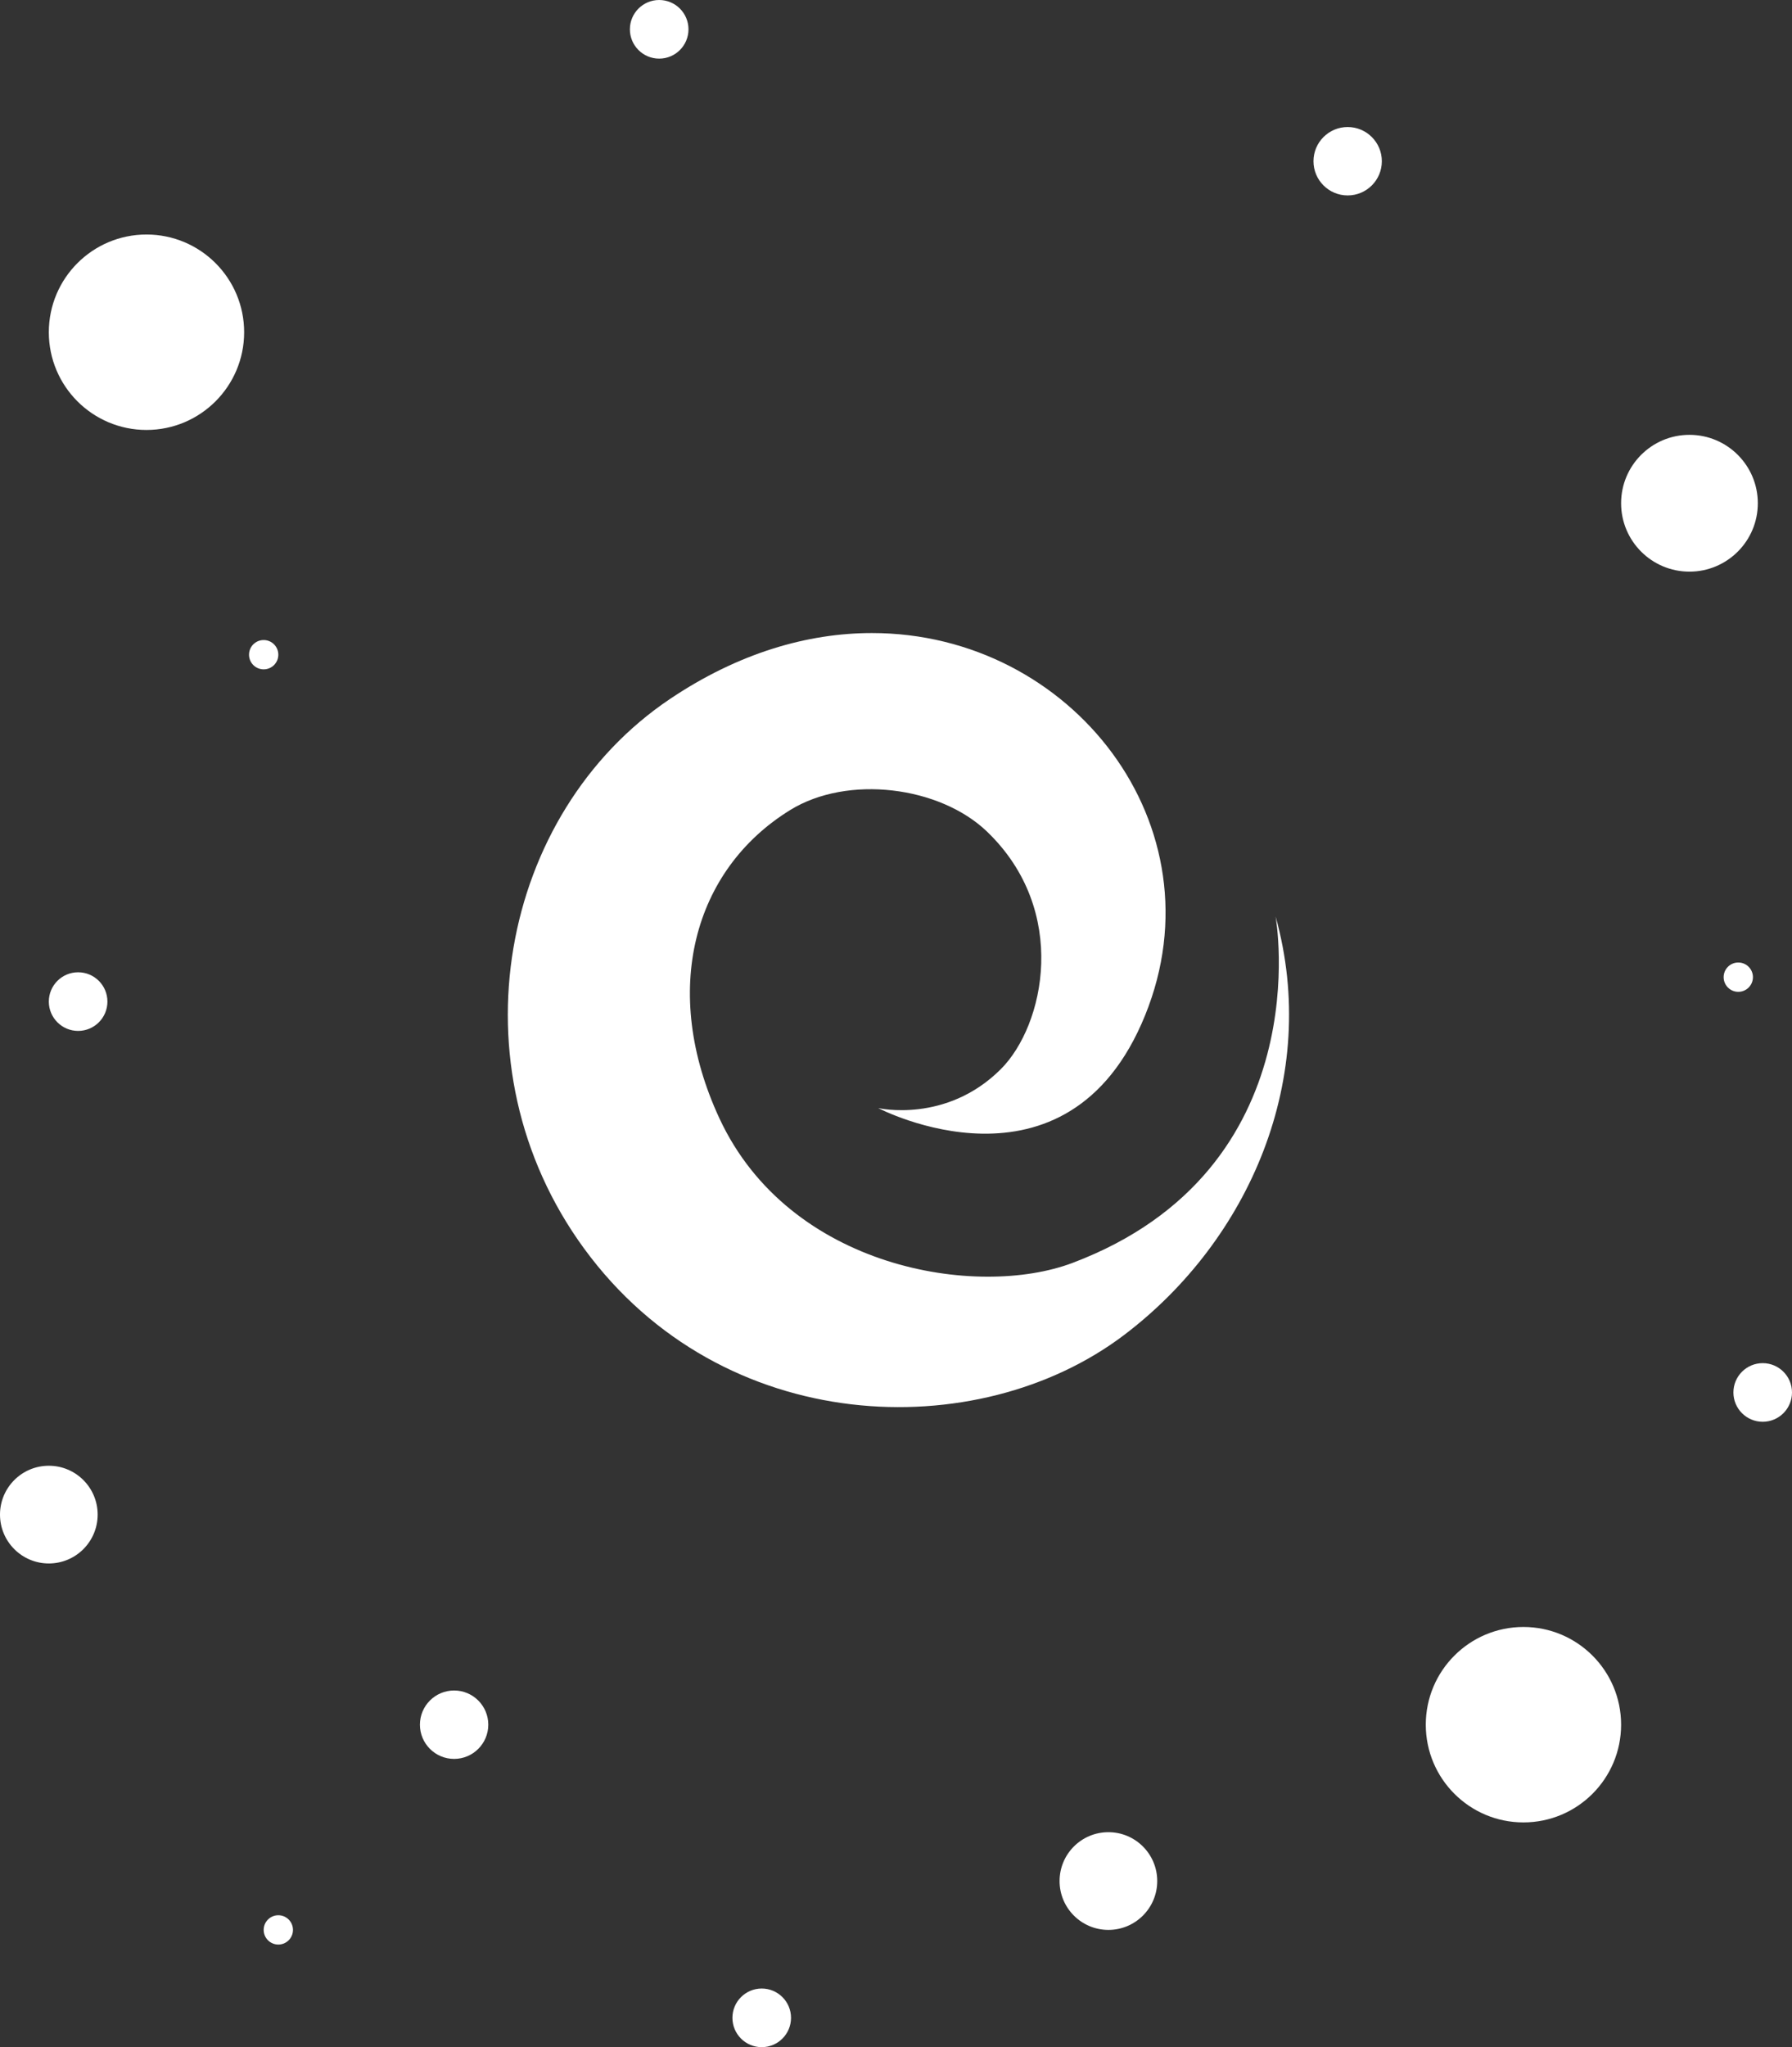 <svg width="367" height="419" viewBox="0 0 367 419" fill="none" xmlns="http://www.w3.org/2000/svg">
<rect x="0" y="0" width="367" height="419" fill="#333333" stroke="none"/>
<circle cx="156" cy="413" r="6" fill="white"/>
<circle cx="57" cy="395" r="3" fill="white"/>
<circle cx="227" cy="385" r="10" fill="white"/>
<circle cx="93" cy="353" r="7" fill="white"/>
<circle cx="312" cy="353" r="20" fill="white"/>
<circle cx="10" cy="310" r="10" fill="white"/>
<path d="M137.177 143.084C102.488 166.405 92.314 218.168 119.598 255.51C147.935 294.298 200.254 295.905 230.191 273.257C255.89 253.82 270.404 220.425 261.244 187.588C261.244 187.588 270.526 239.289 219.646 258.487C200.103 265.858 161.657 259.703 147.334 228.893C135.205 202.794 141.998 178.029 161.819 165.798C173.623 158.516 192.462 160.929 202.124 170.191C219.028 186.395 213.924 209.91 204.941 218.855C193.749 230.001 179.859 226.796 179.859 226.796C179.859 226.796 218.579 247.096 234.524 207.792C250.229 169.08 219.54 129.568 178.57 129.568C165.432 129.568 151.238 133.631 137.177 143.084Z" fill="white"/>
<circle cx="361" cy="285" r="6" fill="white"/>
<circle cx="16" cy="205" r="6" fill="white"/>
<circle cx="356" cy="200" r="3" fill="white"/>
<circle cx="54" cy="134" r="3" fill="white"/>
<circle cx="346" cy="103" r="14" fill="white"/>
<circle cx="30" cy="68" r="20" fill="white"/>
<circle cx="276" cy="33" r="7" fill="white"/>
<circle cx="135" cy="6" r="6" fill="white"/>
</svg>
